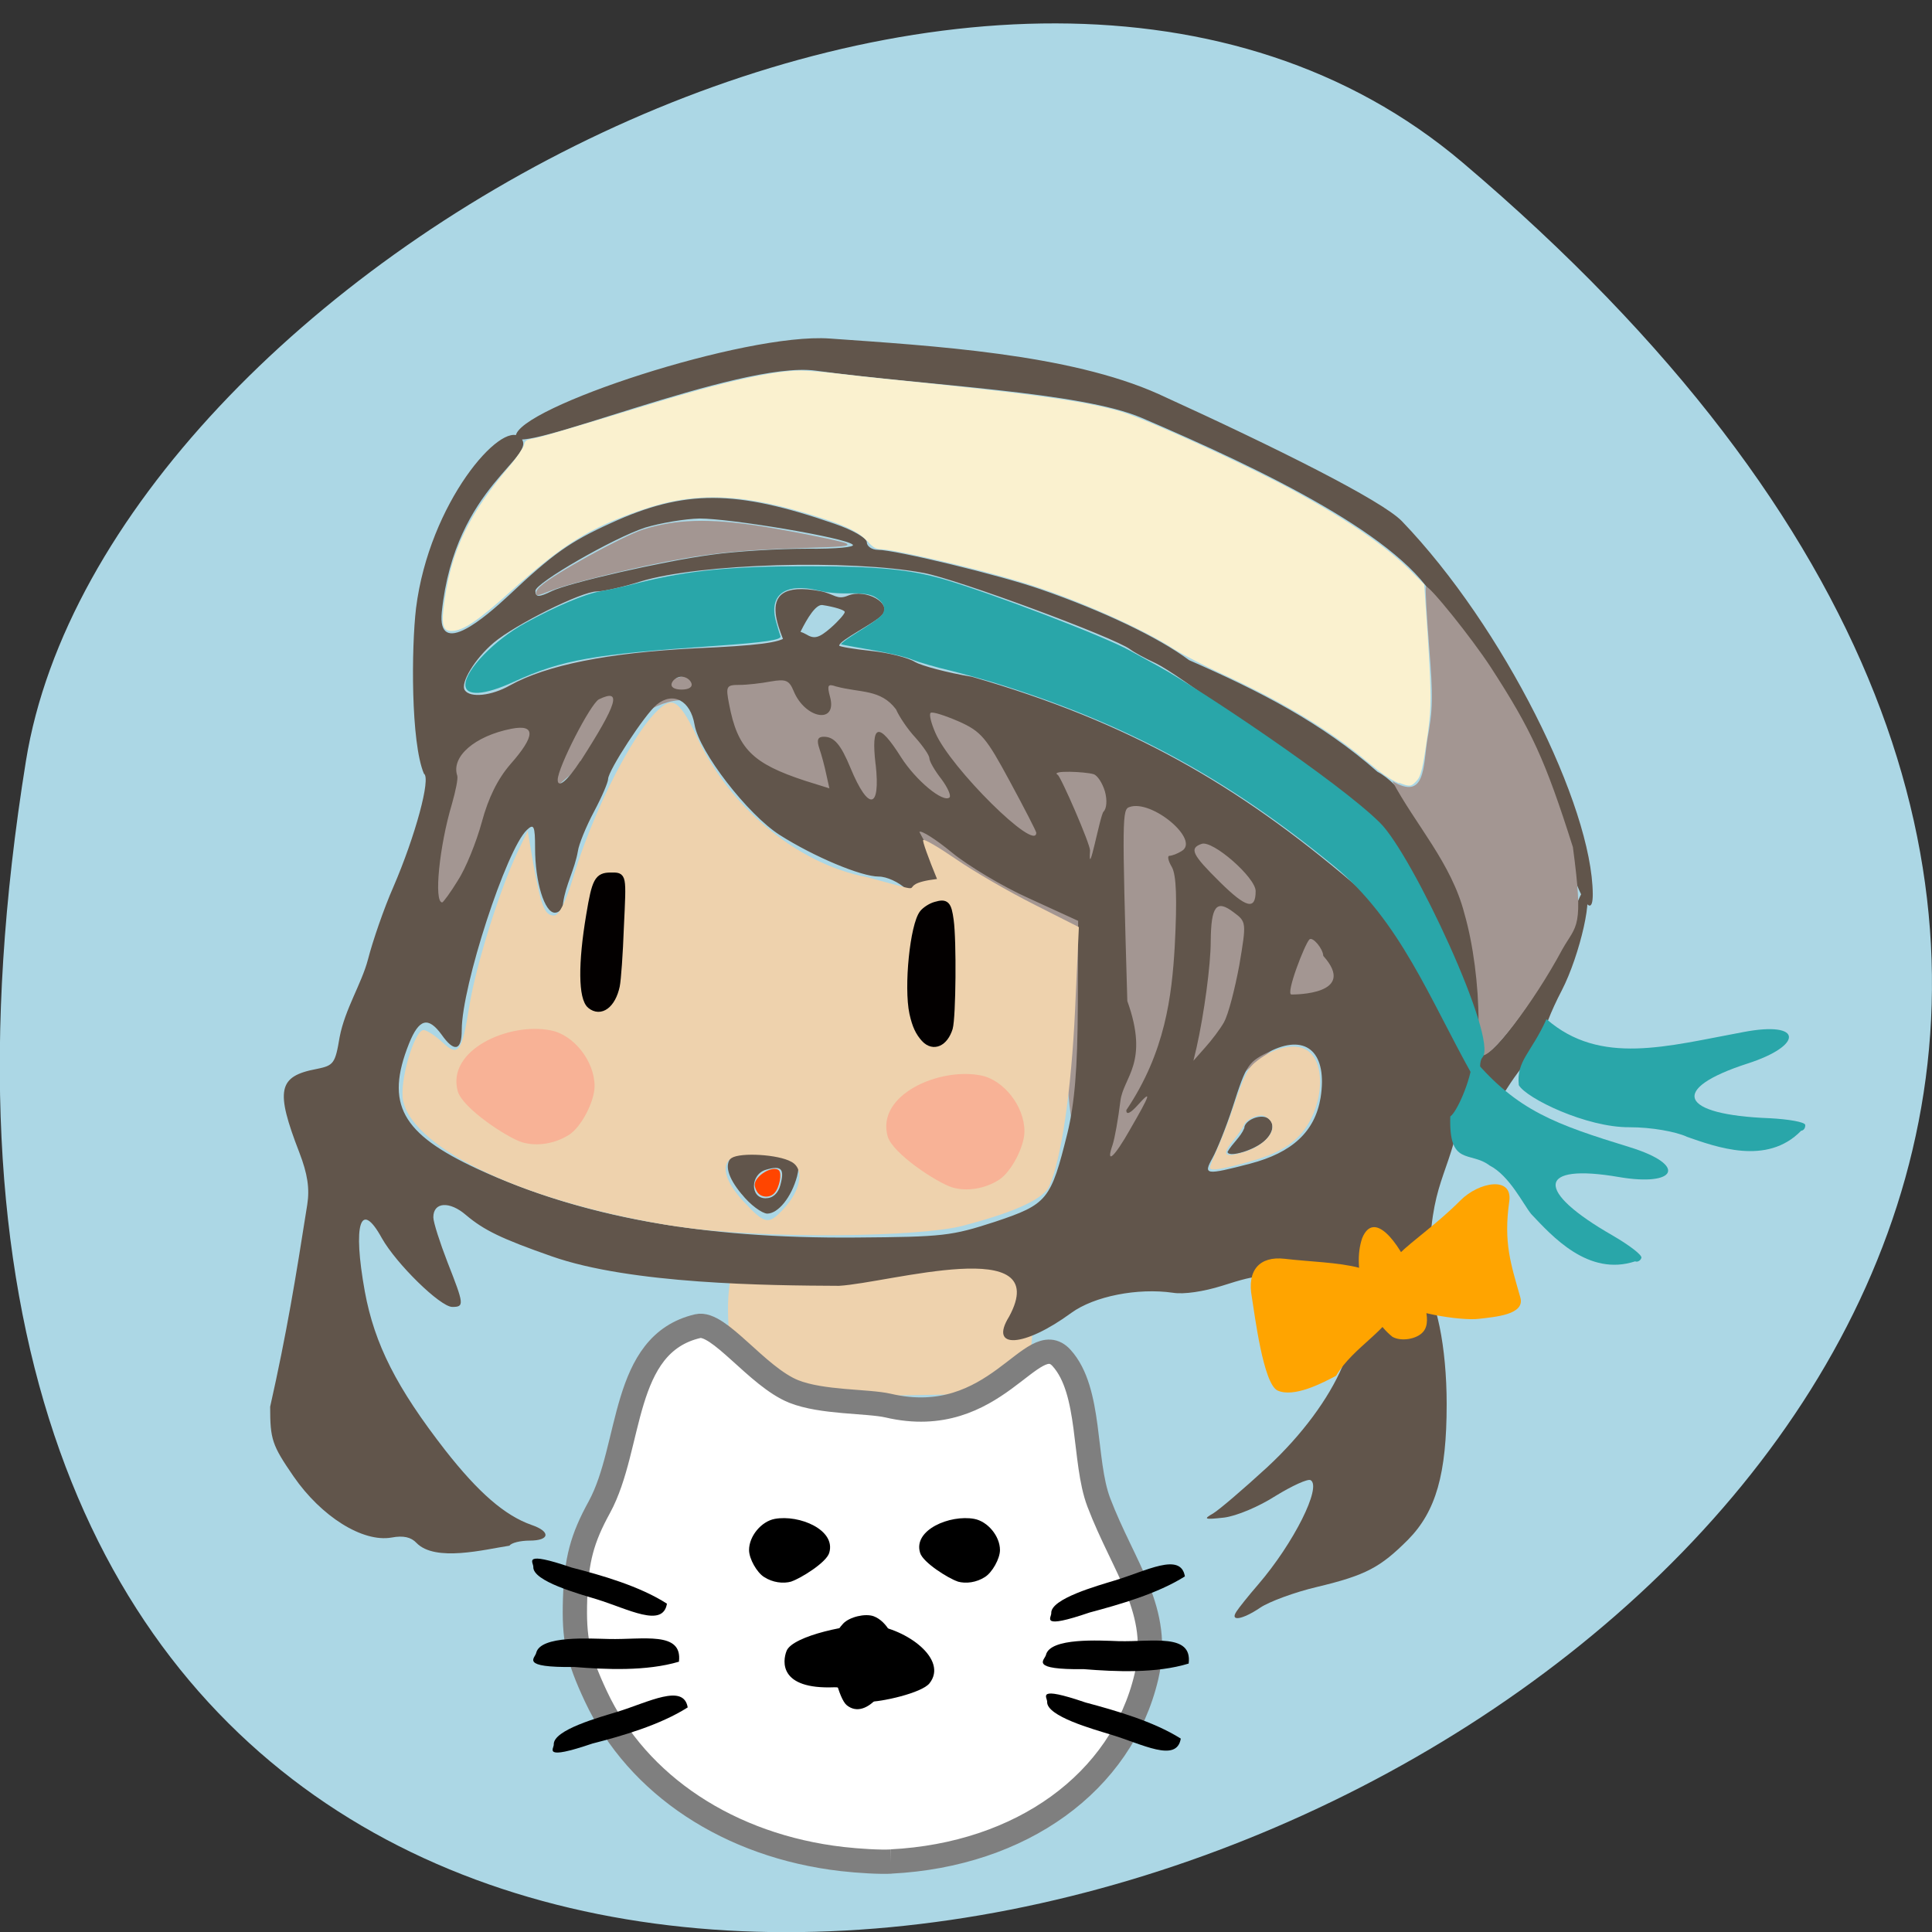 <svg xmlns="http://www.w3.org/2000/svg" viewBox="0 0 24 24"><rect x="0" y="0" width="24" height="24" fill="#333333" stroke="none"/><path d="m 18.17 2.02 c 21.13 17.914 -22.313 35.14 -17.848 7.434 c 0.98 -6.074 12.156 -12.262 17.848 -7.434" fill="#acd7e5"/><path d="m 13.305 14.715 c 0.086 -0.504 0.164 -0.074 0.047 -0.57 c -0.066 -0.281 -0.113 -0.805 -0.121 -1.324 c -0.016 -0.984 0.012 -0.941 -0.684 -1.289 c -0.262 -0.129 -0.563 -0.328 -0.676 -0.445 c -1.469 -0.641 -2.594 -1.27 -3.313 -2.383 c -0.691 -0.102 -1.445 1.117 -2.187 1.418 c -0.453 2.348 -1.715 3.438 -1.207 0.473 c 0.344 -1.84 0.863 -1.742 2.973 -2.16 c 0.34 0.094 0.691 -0.316 1.582 -0.313 c 0.992 0 1.215 0.418 1.672 0.285 c 1.316 0.227 5.203 1.984 5.262 3.207 c -0.094 0.402 0.277 -0.023 0.25 0.922 c -0.066 -0.73 -3.172 2.57 -3.598 2.18" fill="#a39692"/><path d="m 79.66 203.19 c 0 -7.941 -2.067 -16.306 1.732 -23.883 c 14.244 -1.94 32.565 0.424 46.36 0.424 c 6.424 9.335 3.128 16.73 3.128 26.853 c -13.853 -0.849 -40.22 2.303 -51.22 -3.395" transform="matrix(0.07 0 0 0.064 3.558 4.059)" fill="#eed2ad" stroke="#eed2ad" stroke-width="1.473"/><path d="m 15.359 20.02 c 0.027 -0.043 0.148 -0.195 0.27 -0.336 c 0.441 -0.512 0.793 -1.215 0.652 -1.297 c -0.035 -0.02 -0.23 0.07 -0.434 0.195 c -0.207 0.133 -0.484 0.25 -0.641 0.27 c -0.246 0.027 -0.262 0.02 -0.137 -0.051 c 0.078 -0.047 0.379 -0.305 0.672 -0.574 c 0.875 -0.809 1.309 -1.813 0.891 -2.078 c -0.102 -0.07 -0.195 -0.082 -0.309 -0.039 c -0.133 0.043 -0.211 0.023 -0.371 -0.102 c -0.242 -0.188 -0.281 -0.191 -0.773 -0.035 c -0.223 0.07 -0.473 0.109 -0.609 0.086 c -0.438 -0.063 -0.977 0.043 -1.262 0.25 c -0.586 0.43 -1.027 0.457 -0.773 0.047 c 0.563 -1.035 -1.492 -0.418 -2.113 -0.383 c -0.879 -0.004 -2.586 -0.02 -3.57 -0.367 c -0.625 -0.219 -0.84 -0.324 -1.063 -0.512 c -0.203 -0.176 -0.406 -0.164 -0.406 0.027 c 0 0.063 0.082 0.316 0.176 0.559 c 0.207 0.527 0.211 0.555 0.059 0.555 c -0.148 0 -0.695 -0.535 -0.875 -0.855 c -0.266 -0.484 -0.363 -0.176 -0.211 0.664 c 0.121 0.656 0.395 1.195 1 1.973 c 0.41 0.523 0.738 0.809 1.07 0.926 c 0.242 0.082 0.23 0.195 -0.023 0.195 c -0.113 0 -0.227 0.027 -0.25 0.063 c -0.309 0.047 -0.922 0.207 -1.156 -0.035 c -0.066 -0.07 -0.16 -0.094 -0.309 -0.066 c -0.359 0.063 -0.875 -0.262 -1.219 -0.762 c -0.266 -0.387 -0.289 -0.457 -0.289 -0.863 c 0.207 -0.922 0.316 -1.59 0.461 -2.512 c 0.031 -0.199 0.004 -0.379 -0.098 -0.645 c -0.301 -0.777 -0.266 -0.949 0.215 -1.039 c 0.211 -0.043 0.23 -0.066 0.285 -0.395 c 0.066 -0.348 0.273 -0.664 0.352 -0.965 c 0.059 -0.23 0.199 -0.637 0.316 -0.902 c 0.273 -0.633 0.469 -1.355 0.379 -1.406 c -0.164 -0.391 -0.156 -1.563 -0.098 -2.055 c 0.164 -1.313 1.063 -2.34 1.293 -2.125 c 0.254 0.238 -0.809 0.586 -0.973 2.172 c -0.059 0.582 0.547 0.059 0.828 -0.203 c 0.555 -0.523 0.766 -0.672 1.273 -0.902 c 0.914 -0.418 1.547 -0.418 2.777 0.008 c 0.23 0.078 0.402 0.18 0.402 0.23 c 0 0.051 0.063 0.094 0.137 0.094 c 0.215 0 1.527 0.316 2.027 0.492 c 0.766 0.266 1.457 0.594 1.84 0.879 c 0.875 0.383 1.648 0.777 2.34 1.387 c 0.266 0.133 0.668 0.668 0.906 1.207 c 0.285 0.648 0.379 1.109 0.363 1.785 c -0.008 0.273 0.016 0.504 0.051 0.512 c 0.125 0.031 0.73 -0.813 0.918 -1.277 c 0.105 -0.262 0.293 -0.754 0.324 -0.754 c 0.137 0 -0.047 0.805 -0.273 1.242 c -0.137 0.262 -0.238 0.523 -0.223 0.578 c 0.012 0.055 -0.027 0.137 -0.086 0.184 c -0.371 0.324 -0.512 0.816 -0.523 0.535 c -0.066 -0.098 -0.387 -0.086 -0.387 0.012 c -0.145 0.98 -0.387 0.977 -0.422 1.949 c -0.234 0.113 -0.258 0.195 -0.102 0.355 c 0.184 0.188 0.313 0.813 0.313 1.527 c 0 0.867 -0.133 1.332 -0.48 1.684 c -0.344 0.344 -0.523 0.441 -1.129 0.586 c -0.281 0.066 -0.598 0.184 -0.707 0.258 c -0.219 0.148 -0.379 0.176 -0.297 0.051 m -3 -4.844 c 0.656 -0.219 0.695 -0.27 0.902 -1.102 c 0.09 -0.375 0.125 -0.797 0.129 -1.574 l 0.004 -1.063 l -0.605 -0.277 c -0.332 -0.148 -0.766 -0.41 -0.961 -0.57 c -0.199 -0.164 -0.383 -0.281 -0.406 -0.258 c 0.391 0.777 1.23 1.145 -0.164 0.711 c -0.09 -0.086 -0.242 -0.156 -0.34 -0.156 c -0.219 0 -0.805 -0.246 -1.23 -0.516 c -0.398 -0.254 -1 -1.031 -1.059 -1.371 c -0.051 -0.301 -0.266 -0.414 -0.469 -0.25 c -0.148 0.121 -0.605 0.82 -0.605 0.926 c 0 0.039 -0.078 0.223 -0.176 0.406 c -0.098 0.184 -0.188 0.406 -0.199 0.488 c -0.039 0.227 -0.152 0.418 -0.184 0.645 c 0 0.066 -0.047 0.121 -0.102 0.121 c -0.129 0 -0.246 -0.383 -0.246 -0.801 c 0 -0.281 -0.016 -0.309 -0.102 -0.227 c -0.254 0.238 -0.809 1.941 -0.809 2.484 c 0 0.262 -0.094 0.281 -0.25 0.059 c -0.168 -0.23 -0.281 -0.199 -0.406 0.113 c -0.297 0.746 -0.094 1.117 0.852 1.555 c 1.285 0.594 2.781 0.867 4.699 0.852 c 1.09 -0.008 1.188 -0.02 1.727 -0.195 m -3.145 -0.344 c -0.352 -0.422 -0.145 -0.633 0.461 -0.469 c 0.246 0.07 0.266 0.09 0.227 0.25 c -0.07 0.258 -0.234 0.461 -0.371 0.461 c -0.066 -0.004 -0.211 -0.109 -0.316 -0.242 m 0.48 -0.113 c 0.055 -0.203 0.012 -0.246 -0.176 -0.191 c -0.199 0.055 -0.203 0.355 -0.008 0.355 c 0.09 0 0.156 -0.059 0.184 -0.164 m 5.836 -0.266 c 0.523 -0.137 0.805 -0.398 0.875 -0.82 c 0.086 -0.547 -0.164 -0.793 -0.605 -0.586 c -0.297 0.141 -0.313 0.16 -0.488 0.707 c -0.082 0.25 -0.195 0.531 -0.25 0.629 c -0.117 0.211 -0.09 0.215 0.469 0.07 m -0.281 -0.148 c 0.063 -0.109 0.16 -0.18 0.207 -0.293 c 0 -0.094 0.191 -0.18 0.289 -0.125 c 0.098 0.059 0.074 0.195 -0.059 0.301 c -0.145 0.113 -0.438 0.191 -0.438 0.117 m -1.211 -0.277 c 0.254 -0.438 0.273 -0.5 0.098 -0.305 c -0.094 0.105 -0.145 0.129 -0.145 0.066 c 0.484 -0.719 0.566 -1.418 0.602 -2.035 c 0.031 -0.594 0.02 -0.883 -0.035 -0.984 c -0.047 -0.078 -0.059 -0.141 -0.031 -0.141 c 0.031 0 0.102 -0.027 0.152 -0.059 c 0.234 -0.137 -0.371 -0.645 -0.648 -0.547 c -0.09 0.031 -0.094 0.105 -0.027 2.41 c 0.277 0.77 -0.051 0.945 -0.086 1.242 c -0.027 0.219 -0.07 0.465 -0.098 0.547 c -0.086 0.25 0.02 0.156 0.219 -0.195 m 1.168 -1.336 c 0.051 -0.09 0.133 -0.406 0.188 -0.703 c 0.09 -0.535 0.09 -0.539 -0.074 -0.66 c -0.211 -0.16 -0.277 -0.074 -0.281 0.363 c 0 0.293 -0.082 0.902 -0.176 1.32 l -0.039 0.164 l 0.145 -0.164 c 0.078 -0.086 0.188 -0.23 0.238 -0.32 m 1.23 -0.82 c -0.004 -0.09 -0.133 -0.242 -0.172 -0.203 c -0.055 0.051 -0.301 0.684 -0.223 0.684 c 0.035 0 0.828 0.004 0.395 -0.48 m -0.84 -0.805 c 0 -0.168 -0.535 -0.637 -0.672 -0.586 c -0.156 0.055 -0.117 0.133 0.227 0.473 c 0.328 0.324 0.445 0.355 0.445 0.113 m -9.91 -0.133 c 0.098 -0.148 0.23 -0.477 0.297 -0.723 c 0.082 -0.305 0.199 -0.539 0.355 -0.719 c 0.313 -0.355 0.316 -0.5 0.012 -0.441 c -0.457 0.09 -0.75 0.348 -0.672 0.582 c 0.012 0.035 -0.02 0.191 -0.066 0.352 c -0.156 0.52 -0.227 1.223 -0.121 1.223 c 0.012 0 0.102 -0.121 0.195 -0.273 m 11.781 0.426 c 0.125 -0.25 -0.258 -0.91 -0.887 -1.457 c -0.695 -0.602 -1.934 -1.527 -2.227 -1.668 c -0.129 -0.059 -0.27 -0.137 -0.316 -0.172 c -0.195 -0.148 -2.148 -0.871 -2.566 -0.949 c -0.922 -0.172 -2.781 -0.117 -3.512 0.105 c -0.219 0.07 -0.469 0.125 -0.547 0.125 c -0.188 0 -1.012 0.41 -1.281 0.637 c -0.234 0.199 -0.418 0.5 -0.359 0.59 c 0.066 0.098 0.332 0.07 0.559 -0.059 c 0.457 -0.254 1.223 -0.406 2.297 -0.461 c 0.789 -0.035 1.063 -0.07 1.145 -0.148 c 0.086 -0.078 0.137 -0.082 0.238 -0.027 c 0.102 0.063 0.16 0.047 0.305 -0.078 c 0.098 -0.086 0.176 -0.176 0.176 -0.199 c 0 -0.023 -0.125 -0.063 -0.277 -0.086 c -0.164 -0.023 -0.418 0.684 -0.418 0.637 c 0 -0.156 -0.566 -0.992 0.395 -0.809 c 0.172 0.035 0.203 0.113 0.34 0.055 c 0.215 -0.09 0.559 0.094 0.422 0.242 c -0.086 0.098 -0.531 0.313 -0.531 0.379 c 0 0.012 0.18 0.043 0.398 0.066 c 0.219 0.023 0.465 0.086 0.543 0.137 c 0.082 0.047 0.398 0.133 0.707 0.184 c 1.953 0.563 3.297 1.34 4.738 2.566 c 0.258 0.219 0.555 0.602 0.66 0.391 m -4.598 -1.02 c 0 -0.016 -0.148 -0.305 -0.328 -0.637 c -0.293 -0.543 -0.355 -0.621 -0.637 -0.746 c -0.172 -0.074 -0.328 -0.125 -0.348 -0.105 c -0.02 0.02 0.008 0.129 0.059 0.246 c 0.188 0.438 1.254 1.492 1.254 1.242 m 0.852 -0.516 c -0.031 -0.102 -0.094 -0.199 -0.141 -0.211 c -0.098 -0.031 -0.543 -0.051 -0.445 0.008 c 0.039 0.02 0.406 0.863 0.402 0.941 c -0.027 0.395 0.125 -0.445 0.168 -0.484 c 0.039 -0.039 0.047 -0.145 0.016 -0.254 m -2.848 -0.332 c -0.059 -0.508 0.035 -0.535 0.316 -0.09 c 0.184 0.289 0.523 0.57 0.602 0.5 c 0.023 -0.02 -0.023 -0.125 -0.102 -0.23 c -0.082 -0.105 -0.148 -0.219 -0.148 -0.258 c 0 -0.035 -0.078 -0.148 -0.172 -0.254 c -0.098 -0.105 -0.203 -0.262 -0.242 -0.352 c -0.191 -0.254 -0.441 -0.203 -0.746 -0.285 c -0.102 -0.035 -0.113 -0.016 -0.074 0.129 c 0.094 0.344 -0.309 0.277 -0.453 -0.074 c -0.055 -0.133 -0.098 -0.148 -0.281 -0.117 c -0.121 0.023 -0.297 0.043 -0.391 0.043 c -0.164 0 -0.172 0.016 -0.129 0.238 c 0.105 0.555 0.289 0.738 0.945 0.953 l 0.301 0.094 l -0.039 -0.176 c -0.02 -0.098 -0.059 -0.242 -0.086 -0.32 c -0.035 -0.105 -0.02 -0.145 0.055 -0.145 c 0.129 0 0.211 0.094 0.332 0.387 c 0.223 0.539 0.375 0.52 0.313 -0.043 m -3.668 -0.039 c 0.461 -0.719 0.52 -0.91 0.23 -0.77 c -0.105 0.055 -0.512 0.848 -0.512 1 c 0 0.113 0.125 0.008 0.281 -0.234 m 1.379 -0.969 c -0.016 -0.043 -0.07 -0.078 -0.121 -0.078 c -0.051 0 -0.105 0.035 -0.121 0.078 c -0.02 0.051 0.031 0.082 0.121 0.082 c 0.09 0 0.141 -0.031 0.121 -0.082 m -1.734 -1.141 c 0.207 -0.102 1.398 -0.375 1.992 -0.453 c 0.305 -0.043 0.836 -0.074 1.18 -0.074 c 0.363 0.004 0.605 -0.02 0.566 -0.051 c -0.09 -0.086 -1.516 -0.324 -1.902 -0.324 c -0.18 0.004 -0.484 0.055 -0.676 0.113 c -0.395 0.129 -1.363 0.688 -1.363 0.785 c 0 0.082 0.043 0.082 0.203 0.004 m 12.523 2.98 c -0.129 -0.531 -0.273 -0.883 -0.617 -1.5 c -0.242 -0.441 -0.535 -0.891 -0.645 -1 c -0.109 -0.105 -0.227 -0.25 -0.258 -0.32 c -0.402 -0.816 -2.16 -1.664 -3.676 -2.313 c -0.758 -0.324 -2.66 -0.398 -4.051 -0.586 c -0.949 -0.129 -3.766 1.086 -3.723 0.816 c 0.008 -0.352 2.848 -1.289 3.898 -1.215 c 1.266 0.09 2.973 0.188 4.09 0.691 c 1.457 0.664 2.77 1.32 3.02 1.578 c 1.262 1.313 2.363 3.535 2.371 4.633 c 0 0.398 -0.234 -0.094 -0.406 -0.785" fill="#61554b"/><path d="m 20.953 14.12 c -0.141 -0.063 -0.434 -0.117 -0.711 -0.117 c -0.535 0.004 -1.281 -0.359 -1.375 -0.523 c -0.031 -0.305 0.152 -0.395 0.344 -0.82 c 0.668 0.582 1.496 0.336 2.449 0.16 c 0.742 -0.141 0.742 0.168 0.051 0.391 c -0.98 0.316 -0.855 0.637 0.273 0.68 c 0.234 0.012 0.434 0.047 0.441 0.082 c 0.004 0.035 -0.016 0.07 -0.051 0.074 c -0.426 0.438 -1.059 0.199 -1.422 0.074" fill="#29a6a9"/><path d="m 18.402 13.11 c -0.02 -0.02 -0.035 -0.207 -0.035 -0.422 c 0 -0.445 -0.066 -0.961 -0.176 -1.34 c -0.16 -0.625 -0.609 -1.105 -0.895 -1.645 c 0.41 0.246 0.383 -0.176 0.434 -0.512 c 0.07 -0.379 0.074 -0.523 0.023 -1.16 c -0.031 -0.398 -0.051 -0.734 -0.039 -0.742 c 0.031 -0.031 0.566 0.633 0.805 1 c 0.504 0.777 0.676 1.148 1.02 2.234 c 0.137 1.02 0.047 0.957 -0.129 1.266 c -0.359 0.672 -0.918 1.398 -1.01 1.316" fill="#a39692"/><path d="m 8.422 15.238 c -1.82 -0.277 -3.281 -0.945 -3.414 -1.563 c -0.051 -0.227 0.137 -0.879 0.254 -0.879 c 0.039 0 0.145 0.07 0.23 0.148 c 0.203 0.191 0.246 0.133 0.34 -0.457 c 0.082 -0.5 0.371 -1.422 0.594 -1.895 l 0.129 -0.27 l 0.07 0.41 c 0.098 0.531 0.141 0.641 0.258 0.641 c 0.063 0 0.148 -0.176 0.238 -0.477 c 0.313 -1.027 0.949 -2.168 1.219 -2.168 c 0.082 0 0.184 0.133 0.324 0.441 c 0.383 0.82 1.203 1.559 2.117 1.73 c 0.914 0.246 0.246 0.094 0.859 0.02 c -0.105 -0.254 -0.184 -0.473 -0.172 -0.484 c 0.012 -0.016 0.199 0.094 0.414 0.242 c 0.215 0.148 0.645 0.398 0.957 0.555 l 0.563 0.285 l -0.047 1.027 c -0.047 1.01 -0.172 1.859 -0.32 2.188 c -0.082 0.188 -0.543 0.355 -1.063 0.492 c -0.527 0.145 -2.508 0.172 -3.551 0.012 m 1.313 -0.219 c 0.219 -0.234 0.262 -0.5 0.094 -0.586 c -0.16 -0.09 -0.625 -0.117 -0.738 -0.047 c -0.141 0.086 -0.082 0.297 0.148 0.543 c 0.266 0.285 0.309 0.293 0.496 0.09" fill="#eed2ad"/><path d="m 17.379 9.73 c -0.109 -0.047 -0.207 -0.113 -0.391 -0.266 c -0.465 -0.391 -1.043 -0.738 -1.785 -1.082 c -0.23 -0.105 -0.512 -0.25 -0.621 -0.32 c -0.422 -0.273 -1.309 -0.66 -1.938 -0.844 c -0.574 -0.172 -1.551 -0.395 -1.703 -0.395 c -0.055 0 -0.098 -0.023 -0.16 -0.094 c -0.109 -0.117 -0.25 -0.188 -0.586 -0.297 c -0.961 -0.309 -1.551 -0.332 -2.234 -0.094 c -0.645 0.223 -0.965 0.422 -1.609 1 c -0.414 0.375 -0.602 0.5 -0.742 0.5 c -0.113 0 -0.133 -0.074 -0.086 -0.391 c 0.09 -0.625 0.305 -1.063 0.805 -1.656 c 0.09 -0.105 0.168 -0.223 0.18 -0.262 c 0.012 -0.055 0.027 -0.066 0.113 -0.082 c 0.098 -0.016 0.375 -0.098 1.441 -0.422 c 0.914 -0.281 1.547 -0.422 1.887 -0.422 c 0.074 0 0.313 0.02 0.535 0.047 c 0.219 0.027 0.715 0.078 1.102 0.117 c 1.34 0.141 1.91 0.223 2.332 0.344 c 0.328 0.098 1.527 0.645 2.152 0.984 c 0.672 0.367 1.148 0.691 1.453 0.996 l 0.168 0.168 l 0.043 0.629 c 0.047 0.758 0.047 0.875 0.004 1.207 c -0.066 0.465 -0.086 0.547 -0.145 0.609 c -0.066 0.07 -0.082 0.07 -0.215 0.02" fill="#faf1cf"/><path d="m 9.41 14.813 c -0.02 -0.031 -0.035 -0.07 -0.035 -0.094 c 0 -0.113 0.23 -0.25 0.301 -0.18 c 0.039 0.039 0.008 0.211 -0.055 0.281 c -0.055 0.063 -0.164 0.059 -0.211 -0.008" fill="#ff4500"/><path d="m 19.02 15.08 c -0.098 -0.121 -0.27 -0.477 -0.516 -0.602 c -0.242 -0.184 -0.508 0.016 -0.488 -0.609 c 0.078 -0.051 0.254 -0.434 0.281 -0.723 c 0.551 0.652 1.023 0.82 1.949 1.105 c 0.723 0.223 0.578 0.492 -0.133 0.371 c -1.02 -0.176 -1.055 0.168 -0.078 0.727 c 0.207 0.121 0.367 0.242 0.355 0.277 c -0.012 0.035 -0.047 0.055 -0.078 0.043 c -0.582 0.191 -1.031 -0.313 -1.293 -0.59" fill="#29a6a9"/><path d="m 15.03 14.504 c 0 -0.016 0.039 -0.113 0.086 -0.219 c 0.047 -0.102 0.141 -0.34 0.203 -0.527 c 0.145 -0.422 0.184 -0.496 0.305 -0.586 c 0.223 -0.172 0.488 -0.219 0.625 -0.117 c 0.246 0.18 0.176 0.773 -0.125 1.07 c -0.145 0.145 -0.34 0.238 -0.684 0.328 c -0.293 0.078 -0.41 0.094 -0.41 0.051 m 0.422 -0.191 c 0.273 -0.086 0.43 -0.281 0.32 -0.402 c -0.027 -0.031 -0.074 -0.055 -0.102 -0.055 c -0.086 0 -0.199 0.063 -0.219 0.121 c -0.008 0.027 -0.063 0.105 -0.117 0.172 c -0.164 0.199 -0.137 0.238 0.117 0.164" fill="#eed2ad"/><path d="m 16.57 10.758 c -1.297 -1.066 -2.52 -1.738 -4.094 -2.238 c -0.18 -0.059 -0.48 -0.141 -0.664 -0.188 c -0.184 -0.043 -0.398 -0.105 -0.477 -0.137 c -0.082 -0.035 -0.305 -0.086 -0.508 -0.121 c -0.203 -0.035 -0.371 -0.066 -0.379 -0.07 c -0.004 -0.008 0.051 -0.051 0.129 -0.102 c 0.336 -0.211 0.391 -0.254 0.402 -0.309 c 0.012 -0.039 0 -0.074 -0.027 -0.109 c -0.086 -0.094 -0.168 -0.117 -0.398 -0.113 c -0.141 0.004 -0.277 -0.008 -0.383 -0.035 c -0.422 -0.102 -0.629 0.055 -0.527 0.398 c 0.02 0.074 0.043 0.148 0.051 0.168 c 0.02 0.047 -0.191 0.078 -0.801 0.121 c -1.527 0.105 -1.91 0.172 -2.508 0.445 c -0.371 0.172 -0.605 0.184 -0.605 0.039 c 0 -0.184 0.363 -0.559 0.742 -0.766 c 0.383 -0.211 0.746 -0.363 0.934 -0.395 c 0.094 -0.016 0.313 -0.063 0.488 -0.109 c 0.617 -0.152 1.133 -0.203 2.082 -0.203 c 0.871 0 1.27 0.039 1.691 0.16 c 0.613 0.18 2 0.711 2.316 0.887 c 0.113 0.063 0.277 0.152 0.363 0.199 c 0.477 0.262 2.227 1.426 2.746 1.941 c 0.402 0.395 1.473 2.691 1.273 2.914 c -0.066 0.07 0.016 0.32 -0.121 0.23 c -0.535 -0.953 -0.902 -1.93 -1.727 -2.609" fill="#29a6a9"/><path d="m 6.66 7.363 c 0 -0.02 0.023 -0.055 0.055 -0.082 c 0.16 -0.148 1.012 -0.617 1.273 -0.703 c 0.406 -0.129 0.816 -0.141 1.457 -0.043 c 0.41 0.066 1.016 0.188 1.066 0.215 c 0.063 0.035 -0.035 0.043 -0.566 0.059 c -0.793 0.023 -1.238 0.074 -1.918 0.219 c -0.477 0.102 -1.031 0.246 -1.184 0.309 c -0.164 0.066 -0.184 0.07 -0.184 0.027" fill="#a39692"/><path d="m 117.75 246 c 17.208 -0.875 30.458 -10.458 33.75 -24.417 c 2.042 -8.708 -2.958 -14.292 -6.292 -23.04 c -2.083 -5.5 -0.958 -14.708 -4.917 -19.08 c -3.875 -4.292 -8.667 9.625 -22.917 6.292 c -2.75 -0.625 -8.75 -0.375 -12.5 -1.875 c -4.833 -1.958 -9.875 -9.292 -12.667 -8.625 c -10.167 2.375 -8.625 15.875 -13 23.917 c -2.292 4.167 -3.042 7 -3.208 12.13 c -0.167 5.292 0.333 7.708 2.75 12.875 c 5.5 11.75 17.667 19.792 32.542 21.5 c 2.167 0.25 5.083 0.417 6.458 0.333" transform="scale(0.094)" fill="#fff" stroke="#7f7f7f" stroke-width="3.21"/><path d="m 11.895 19.645 c -0.109 -0.035 -0.43 -0.234 -0.465 -0.355 c -0.09 -0.285 0.371 -0.477 0.672 -0.422 c 0.168 0.031 0.32 0.215 0.32 0.387 c 0 0.109 -0.098 0.281 -0.188 0.336 c -0.102 0.066 -0.234 0.086 -0.34 0.055"/><path d="m 9.832 19.645 c 0.109 -0.035 0.434 -0.234 0.469 -0.355 c 0.086 -0.285 -0.371 -0.477 -0.676 -0.422 c -0.168 0.031 -0.32 0.215 -0.32 0.387 c 0 0.109 0.098 0.281 0.188 0.336 c 0.102 0.066 0.234 0.086 0.34 0.055"/><path d="m 10.324 20.531 c 0 0.137 0.094 0.57 0.195 0.652 c 0.246 0.199 0.57 -0.246 0.605 -0.609 c 0.023 -0.199 -0.105 -0.434 -0.27 -0.496 c -0.105 -0.039 -0.301 0.008 -0.379 0.09 c -0.09 0.094 -0.148 0.234 -0.152 0.363"/><path d="m 10.785 21.14 c 0.16 0.004 0.668 -0.109 0.762 -0.23 c 0.234 -0.297 -0.285 -0.676 -0.711 -0.723 c -0.23 -0.023 -0.996 0.129 -1.066 0.324 c -0.047 0.121 -0.098 0.477 0.594 0.449 c 0.164 -0.008 0.273 0.18 0.422 0.18"/><path d="m 8.434 20.641 c 0.047 -0.383 -0.449 -0.27 -0.871 -0.281 c -0.23 -0.004 -0.848 -0.047 -0.902 0.172 c -0.012 0.066 -0.215 0.184 0.473 0.176 c 0.387 0.031 0.895 0.055 1.301 -0.066"/><path d="m 14.766 20.664 c 0.047 -0.379 -0.449 -0.266 -0.871 -0.277 c -0.23 -0.008 -0.852 -0.047 -0.902 0.172 c -0.016 0.063 -0.215 0.184 0.473 0.176 c 0.387 0.031 0.895 0.055 1.301 -0.07"/><path d="m 14.719 19.582 c -0.051 -0.305 -0.48 -0.066 -0.871 0.051 c -0.215 0.066 -0.797 0.227 -0.789 0.406 c 0.004 0.055 -0.152 0.207 0.477 -0.008 c 0.367 -0.098 0.844 -0.234 1.184 -0.449"/><path d="m 8.543 21.21 c -0.051 -0.301 -0.484 -0.066 -0.875 0.055 c -0.215 0.066 -0.797 0.223 -0.789 0.406 c 0.004 0.051 -0.152 0.203 0.48 -0.012 c 0.367 -0.094 0.84 -0.23 1.184 -0.449"/><path d="m 8.285 19.922 c -0.051 0.305 -0.48 0.066 -0.871 -0.055 c -0.215 -0.066 -0.797 -0.223 -0.789 -0.402 c 0.004 -0.055 -0.152 -0.207 0.477 0.008 c 0.367 0.094 0.844 0.23 1.184 0.449"/><path d="m 14.668 21.598 c -0.051 0.305 -0.48 0.066 -0.871 -0.051 c -0.215 -0.066 -0.797 -0.227 -0.789 -0.406 c 0.004 -0.055 -0.152 -0.207 0.477 0.008 c 0.367 0.098 0.844 0.234 1.184 0.449"/><g fill="#f8b296"><path d="m 11.828 14.75 c -0.188 -0.059 -0.738 -0.418 -0.801 -0.633 c -0.145 -0.516 0.637 -0.859 1.156 -0.758 c 0.285 0.055 0.543 0.383 0.543 0.695 c 0 0.191 -0.164 0.504 -0.316 0.602 c -0.176 0.113 -0.402 0.148 -0.582 0.094"/><path d="m 6.488 14.191 c -0.188 -0.059 -0.738 -0.422 -0.801 -0.633 c -0.145 -0.516 0.637 -0.863 1.156 -0.758 c 0.285 0.055 0.543 0.383 0.543 0.691 c 0 0.191 -0.164 0.508 -0.316 0.605 c -0.176 0.113 -0.402 0.148 -0.582 0.094"/></g><g fill="#030000" stroke="#030000" stroke-width="0.814" transform="scale(0.094)"><path d="m 78 132.88 c -1.167 -0.958 -1.208 -5.542 -0.125 -11.958 c 0.75 -4.542 1.083 -5.208 2.833 -5.208 c 1.708 0 1.667 -0.208 1.333 6.792 c -0.125 3.5 -0.375 7 -0.542 7.792 c -0.542 2.542 -2.125 3.708 -3.5 2.583"/><path d="m 122.17 137.33 c -0.792 -0.875 -1.208 -1.75 -1.583 -3.417 c -0.75 -3.5 0.083 -11.667 1.333 -13.25 c 0.333 -0.417 1.083 -0.917 1.708 -1.083 c 1.417 -0.417 1.708 -0.125 2 2.042 c 0.375 2.667 0.292 12.75 -0.125 14.25 c -0.625 2 -2.125 2.708 -3.333 1.458"/></g><g fill="#ffa400"><path d="m 18.371 16.383 c -0.211 0.027 -0.91 -0.074 -1.063 -0.25 c -0.359 -0.422 0.25 -0.633 0.836 -1.223 c 0.227 -0.227 0.648 -0.305 0.605 0.012 c -0.074 0.516 0.02 0.781 0.137 1.195 c 0.063 0.215 -0.313 0.242 -0.516 0.266"/><path d="m 16.598 17.09 c 0.207 -0.355 0.688 -0.594 0.711 -0.84 c 0.055 -0.59 -0.727 -0.539 -1.352 -0.613 c -0.309 -0.035 -0.469 0.141 -0.406 0.477 c 0.035 0.211 0.141 1.078 0.32 1.16 c 0.203 0.09 0.551 -0.09 0.727 -0.184"/><path d="m 16.922 15.379 c 0.145 -0.348 0.445 0.039 0.625 0.453 c 0.102 0.227 0.258 0.566 0.133 0.711 c -0.078 0.094 -0.277 0.125 -0.383 0.063 c -0.316 -0.25 -0.508 -0.844 -0.375 -1.227"/></g></svg>